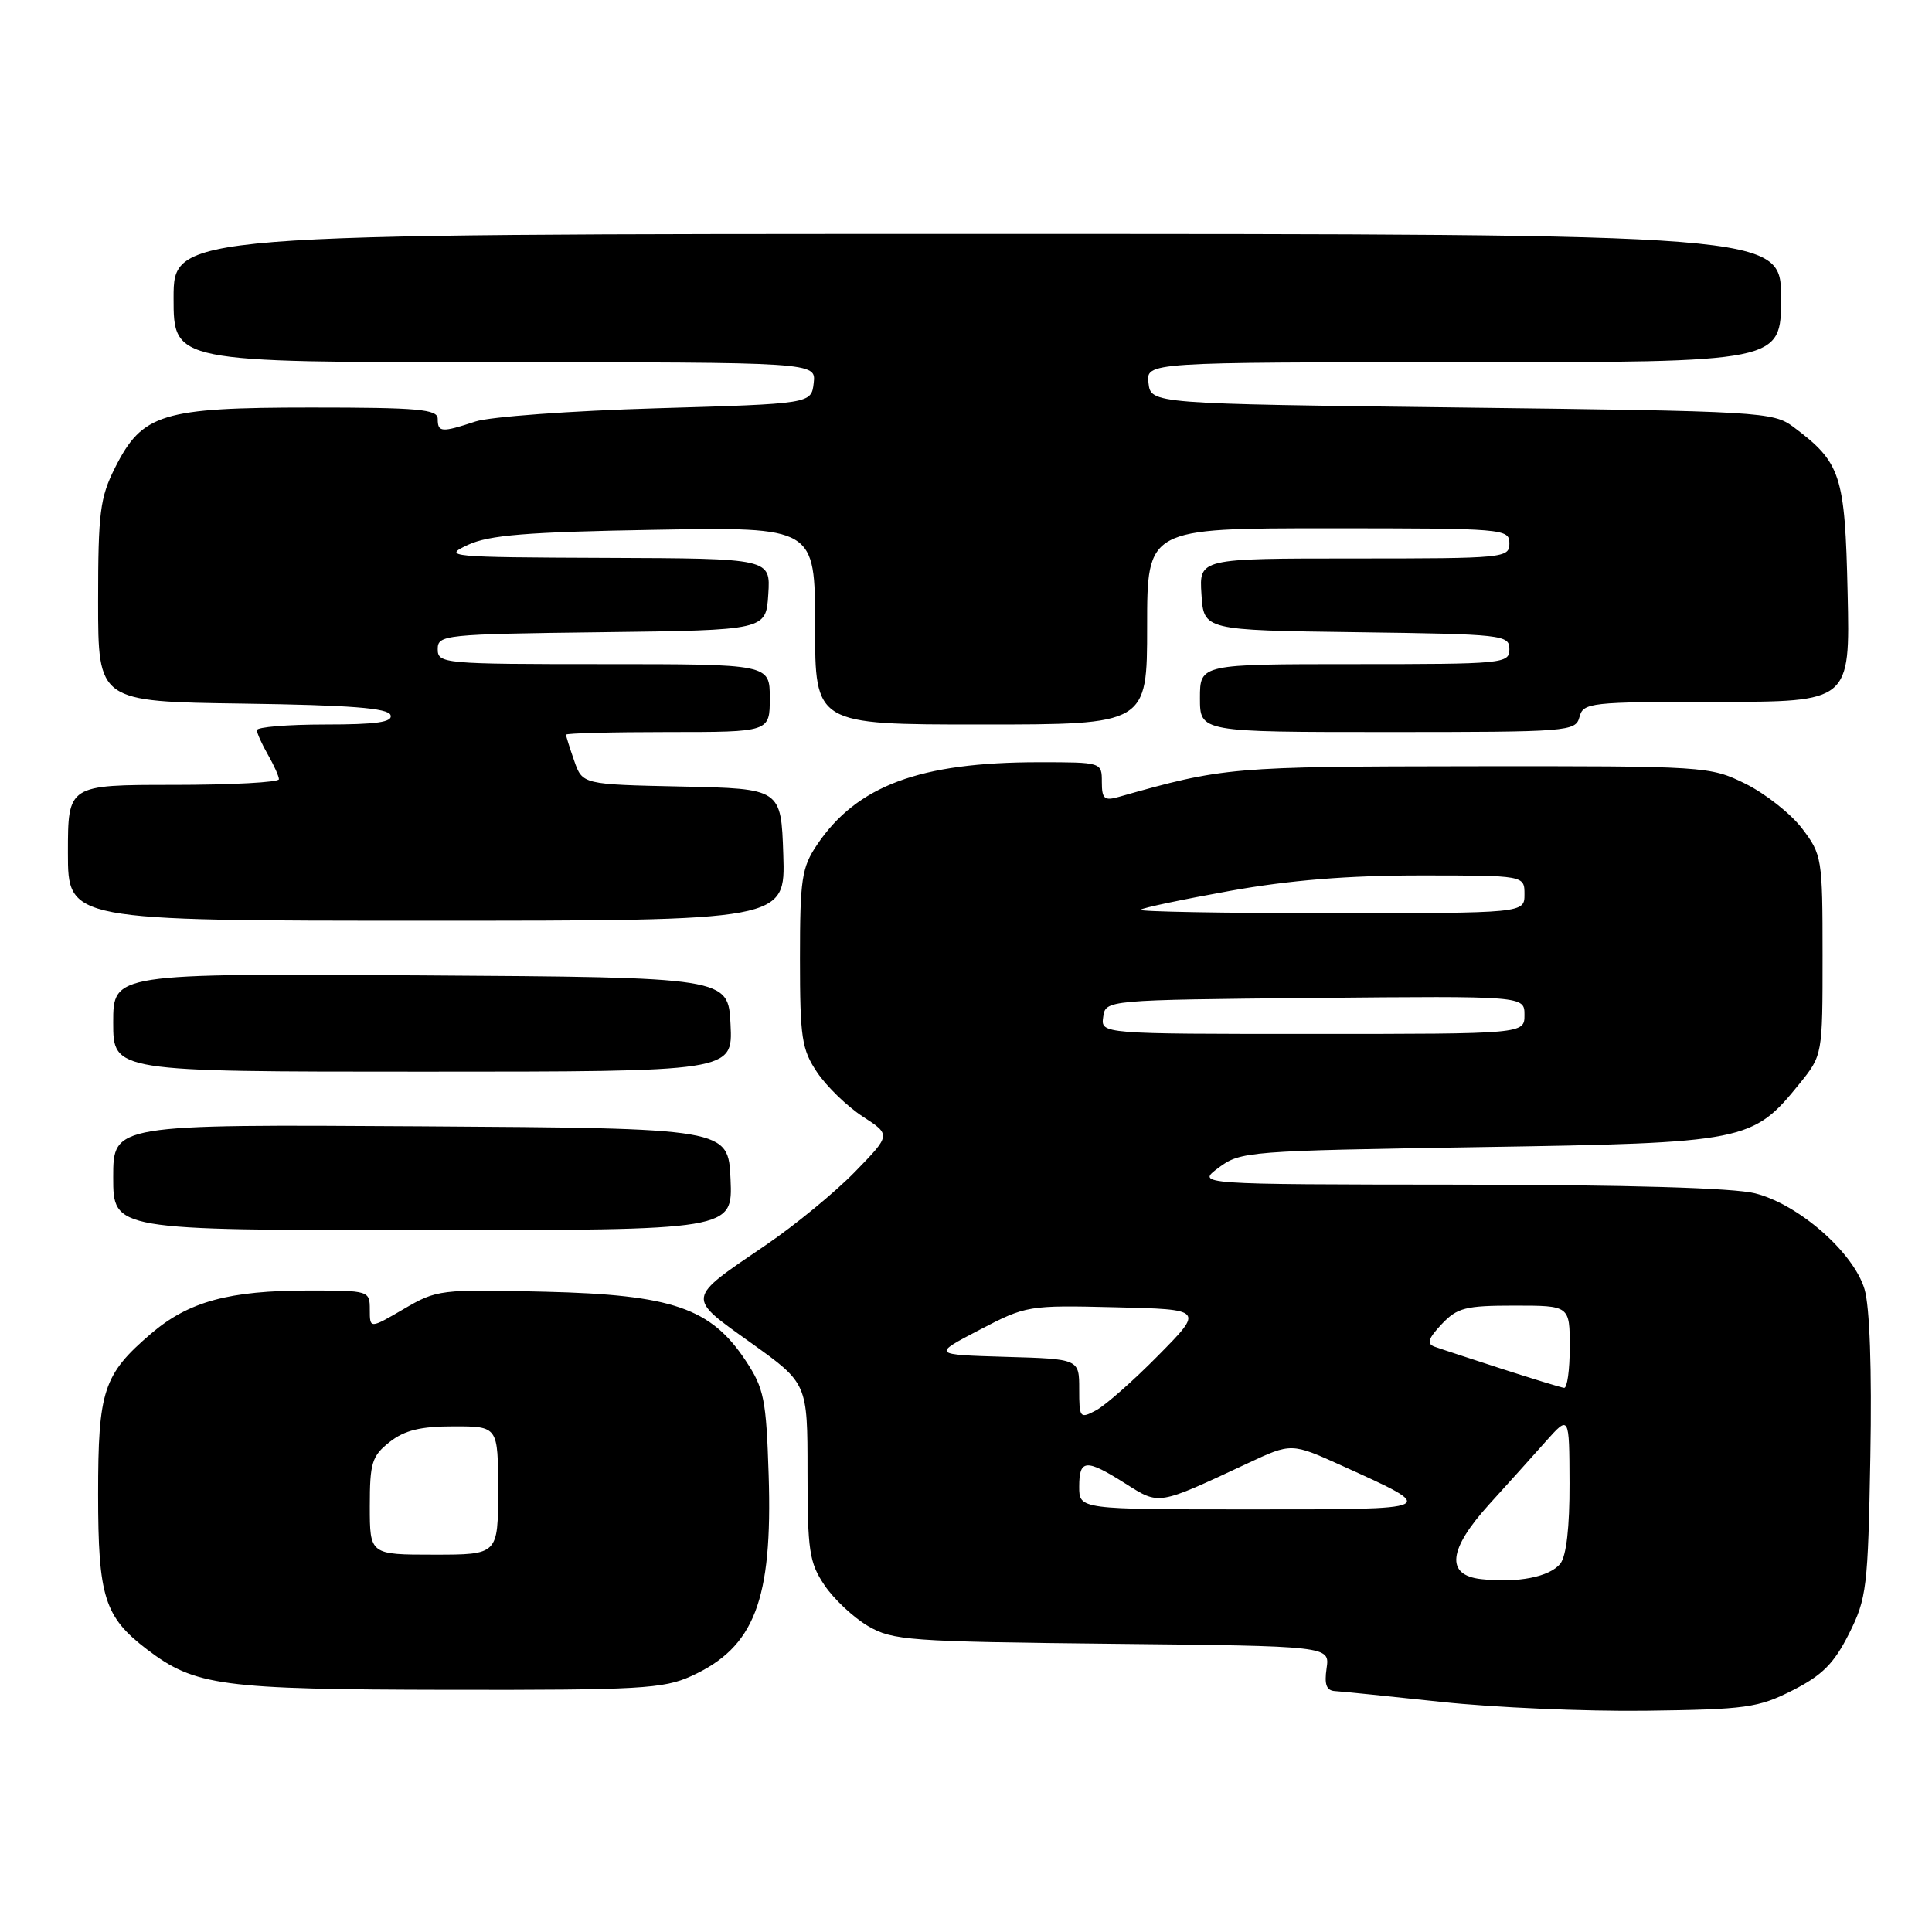 <?xml version="1.0" encoding="UTF-8" standalone="no"?>
<!DOCTYPE svg PUBLIC "-//W3C//DTD SVG 1.1//EN" "http://www.w3.org/Graphics/SVG/1.1/DTD/svg11.dtd" >
<svg xmlns="http://www.w3.org/2000/svg" xmlns:xlink="http://www.w3.org/1999/xlink" version="1.1" viewBox="0 0 256 256">
 <g >
 <path fill="currentColor"
d=" M 237.53 223.98 C 241.47 221.98 243.02 220.42 245.00 216.48 C 247.35 211.80 247.52 210.39 247.83 193.00 C 248.04 181.42 247.75 173.12 247.06 170.82 C 245.60 165.94 238.32 159.57 232.55 158.12 C 229.72 157.40 215.51 156.99 193.31 156.97 C 158.50 156.94 158.50 156.94 161.48 154.72 C 164.37 152.56 165.37 152.49 195.98 152.00 C 231.42 151.44 232.22 151.28 238.45 143.59 C 241.50 139.81 241.50 139.81 241.50 126.58 C 241.50 113.71 241.42 113.24 238.78 109.77 C 237.28 107.81 233.90 105.15 231.28 103.85 C 226.56 101.53 226.08 101.50 195.00 101.53 C 163.12 101.57 162.13 101.65 148.25 105.59 C 146.33 106.14 146.00 105.85 146.00 103.62 C 146.00 101.00 145.99 101.00 137.64 101.00 C 121.88 101.00 113.54 104.10 108.26 111.94 C 106.23 114.95 106.00 116.50 106.00 127.00 C 106.00 137.53 106.23 139.05 108.28 142.10 C 109.54 143.97 112.25 146.60 114.31 147.94 C 118.06 150.37 118.06 150.37 113.28 155.28 C 110.65 157.98 105.34 162.35 101.47 164.98 C 90.83 172.22 90.90 171.78 99.54 177.96 C 107.00 183.30 107.00 183.30 107.00 195.00 C 107.00 205.49 107.23 207.05 109.25 210.05 C 110.49 211.89 113.08 214.32 115.00 215.45 C 118.28 217.37 120.36 217.52 147.36 217.81 C 176.21 218.11 176.21 218.11 175.78 221.06 C 175.46 223.23 175.76 224.02 176.92 224.08 C 177.79 224.13 184.12 224.77 191.00 225.51 C 197.88 226.25 210.04 226.78 218.03 226.68 C 231.38 226.51 232.96 226.29 237.53 223.98 Z  M 91.58 222.10 C 99.97 218.29 102.38 212.05 101.85 195.44 C 101.53 185.40 101.24 183.97 98.81 180.30 C 94.20 173.32 89.08 171.56 72.25 171.16 C 58.36 170.82 57.88 170.88 53.50 173.45 C 49.00 176.08 49.00 176.08 49.00 173.54 C 49.00 171.03 48.91 171.00 40.94 171.00 C 30.33 171.00 25.00 172.46 20.03 176.70 C 13.69 182.13 13.00 184.22 13.00 198.00 C 13.00 211.61 13.83 214.24 19.47 218.55 C 25.84 223.40 29.26 223.86 59.50 223.91 C 84.68 223.95 87.91 223.77 91.58 222.10 Z  M 96.80 156.25 C 96.50 149.50 96.50 149.50 55.75 149.24 C 15.00 148.98 15.00 148.98 15.00 155.99 C 15.00 163.00 15.00 163.00 56.05 163.00 C 97.09 163.00 97.09 163.00 96.80 156.25 Z  M 96.80 135.75 C 96.50 129.50 96.50 129.50 55.75 129.24 C 15.00 128.98 15.00 128.98 15.00 135.49 C 15.00 142.00 15.00 142.00 56.05 142.00 C 97.10 142.00 97.10 142.00 96.80 135.75 Z  M 103.79 113.25 C 103.50 104.50 103.50 104.50 90.34 104.22 C 77.18 103.94 77.18 103.94 76.09 100.82 C 75.49 99.11 75.00 97.54 75.00 97.35 C 75.00 97.16 81.08 97.00 88.50 97.00 C 102.00 97.00 102.00 97.00 102.00 92.50 C 102.00 88.00 102.00 88.00 80.00 88.00 C 58.74 88.00 58.00 87.93 58.00 86.02 C 58.00 84.11 58.83 84.03 79.75 83.77 C 101.50 83.50 101.50 83.50 101.80 78.75 C 102.11 74.00 102.11 74.00 80.30 73.92 C 59.33 73.84 58.63 73.77 62.00 72.20 C 64.80 70.90 69.75 70.49 86.75 70.20 C 108.00 69.83 108.00 69.83 108.00 82.91 C 108.00 96.00 108.00 96.00 130.00 96.00 C 152.00 96.00 152.00 96.00 152.00 83.00 C 152.00 70.00 152.00 70.00 176.00 70.00 C 199.33 70.00 200.00 70.06 200.00 72.00 C 200.00 73.94 199.33 74.00 179.45 74.00 C 158.89 74.00 158.89 74.00 159.20 78.75 C 159.50 83.50 159.50 83.50 179.75 83.77 C 199.17 84.03 200.00 84.12 200.00 86.02 C 200.00 87.93 199.26 88.00 179.50 88.00 C 159.00 88.00 159.00 88.00 159.00 92.50 C 159.00 97.00 159.00 97.00 183.88 97.00 C 207.93 97.00 208.78 96.93 209.29 95.00 C 209.79 93.10 210.65 93.00 227.48 93.00 C 245.15 93.00 245.15 93.00 244.82 78.57 C 244.47 62.88 243.95 61.30 237.62 56.56 C 234.96 54.58 233.30 54.48 193.68 54.00 C 152.50 53.50 152.50 53.50 152.18 50.75 C 151.87 48.00 151.87 48.00 193.93 48.00 C 236.00 48.00 236.00 48.00 236.00 39.50 C 236.00 31.00 236.00 31.00 129.50 31.00 C 23.00 31.00 23.00 31.00 23.00 39.50 C 23.00 48.00 23.00 48.00 65.57 48.00 C 108.13 48.00 108.13 48.00 107.82 50.75 C 107.50 53.50 107.50 53.50 87.00 54.10 C 75.72 54.43 64.93 55.22 63.01 55.85 C 58.49 57.34 58.00 57.30 58.00 55.50 C 58.00 54.23 55.47 54.00 41.25 54.00 C 21.45 54.00 18.86 54.80 15.25 61.96 C 13.25 65.92 13.00 67.92 13.00 79.69 C 13.00 92.96 13.00 92.96 32.17 93.23 C 46.41 93.43 51.44 93.82 51.75 94.75 C 52.06 95.69 49.91 96.00 43.08 96.00 C 38.09 96.00 34.02 96.34 34.04 96.75 C 34.05 97.16 34.71 98.62 35.50 100.00 C 36.29 101.38 36.95 102.84 36.96 103.25 C 36.98 103.66 30.70 104.00 23.00 104.00 C 9.00 104.00 9.00 104.00 9.00 113.00 C 9.00 122.00 9.00 122.00 56.54 122.00 C 104.08 122.00 104.08 122.00 103.79 113.25 Z  M 196.25 209.24 C 191.52 208.71 191.90 205.31 197.35 199.30 C 199.75 196.66 203.11 192.93 204.82 191.00 C 207.94 187.50 207.94 187.50 207.97 196.56 C 207.99 202.34 207.55 206.18 206.75 207.19 C 205.34 208.95 201.10 209.78 196.25 209.24 Z  M 143.00 197.00 C 143.00 193.33 143.89 193.27 149.12 196.58 C 153.67 199.45 153.31 199.51 165.31 193.90 C 171.12 191.18 171.12 191.18 177.81 194.21 C 190.76 200.08 190.93 200.00 165.72 200.00 C 143.00 200.00 143.00 200.00 143.00 197.00 Z  M 143.00 184.07 C 143.00 180.07 143.00 180.07 133.25 179.79 C 123.50 179.50 123.50 179.50 129.78 176.22 C 135.97 172.99 136.24 172.94 147.78 173.22 C 159.50 173.50 159.50 173.50 153.50 179.58 C 150.20 182.93 146.48 186.21 145.25 186.87 C 143.09 188.02 143.00 187.91 143.00 184.07 Z  M 199.00 181.38 C 194.88 180.04 190.87 178.73 190.10 178.45 C 189.02 178.06 189.23 177.38 191.02 175.47 C 193.09 173.28 194.17 173.00 200.67 173.00 C 208.00 173.00 208.00 173.00 208.00 178.50 C 208.00 181.53 207.66 183.96 207.25 183.90 C 206.84 183.85 203.12 182.71 199.00 181.38 Z  M 146.18 134.75 C 146.50 132.50 146.50 132.50 174.25 132.23 C 202.00 131.97 202.00 131.97 202.00 134.48 C 202.00 137.00 202.00 137.00 173.93 137.00 C 145.86 137.00 145.86 137.00 146.18 134.75 Z  M 151.12 120.55 C 151.36 120.30 156.69 119.18 162.96 118.05 C 170.84 116.63 178.60 116.00 188.17 116.00 C 202.00 116.00 202.00 116.00 202.00 118.50 C 202.00 121.00 202.00 121.00 176.33 121.00 C 162.22 121.00 150.87 120.80 151.12 120.55 Z  M 49.00 199.57 C 49.00 193.82 49.28 192.93 51.63 191.07 C 53.62 189.51 55.72 189.00 60.13 189.00 C 66.00 189.00 66.00 189.00 66.00 197.50 C 66.00 206.00 66.00 206.00 57.50 206.00 C 49.00 206.00 49.00 206.00 49.00 199.57 Z "/>
</g>
</svg>